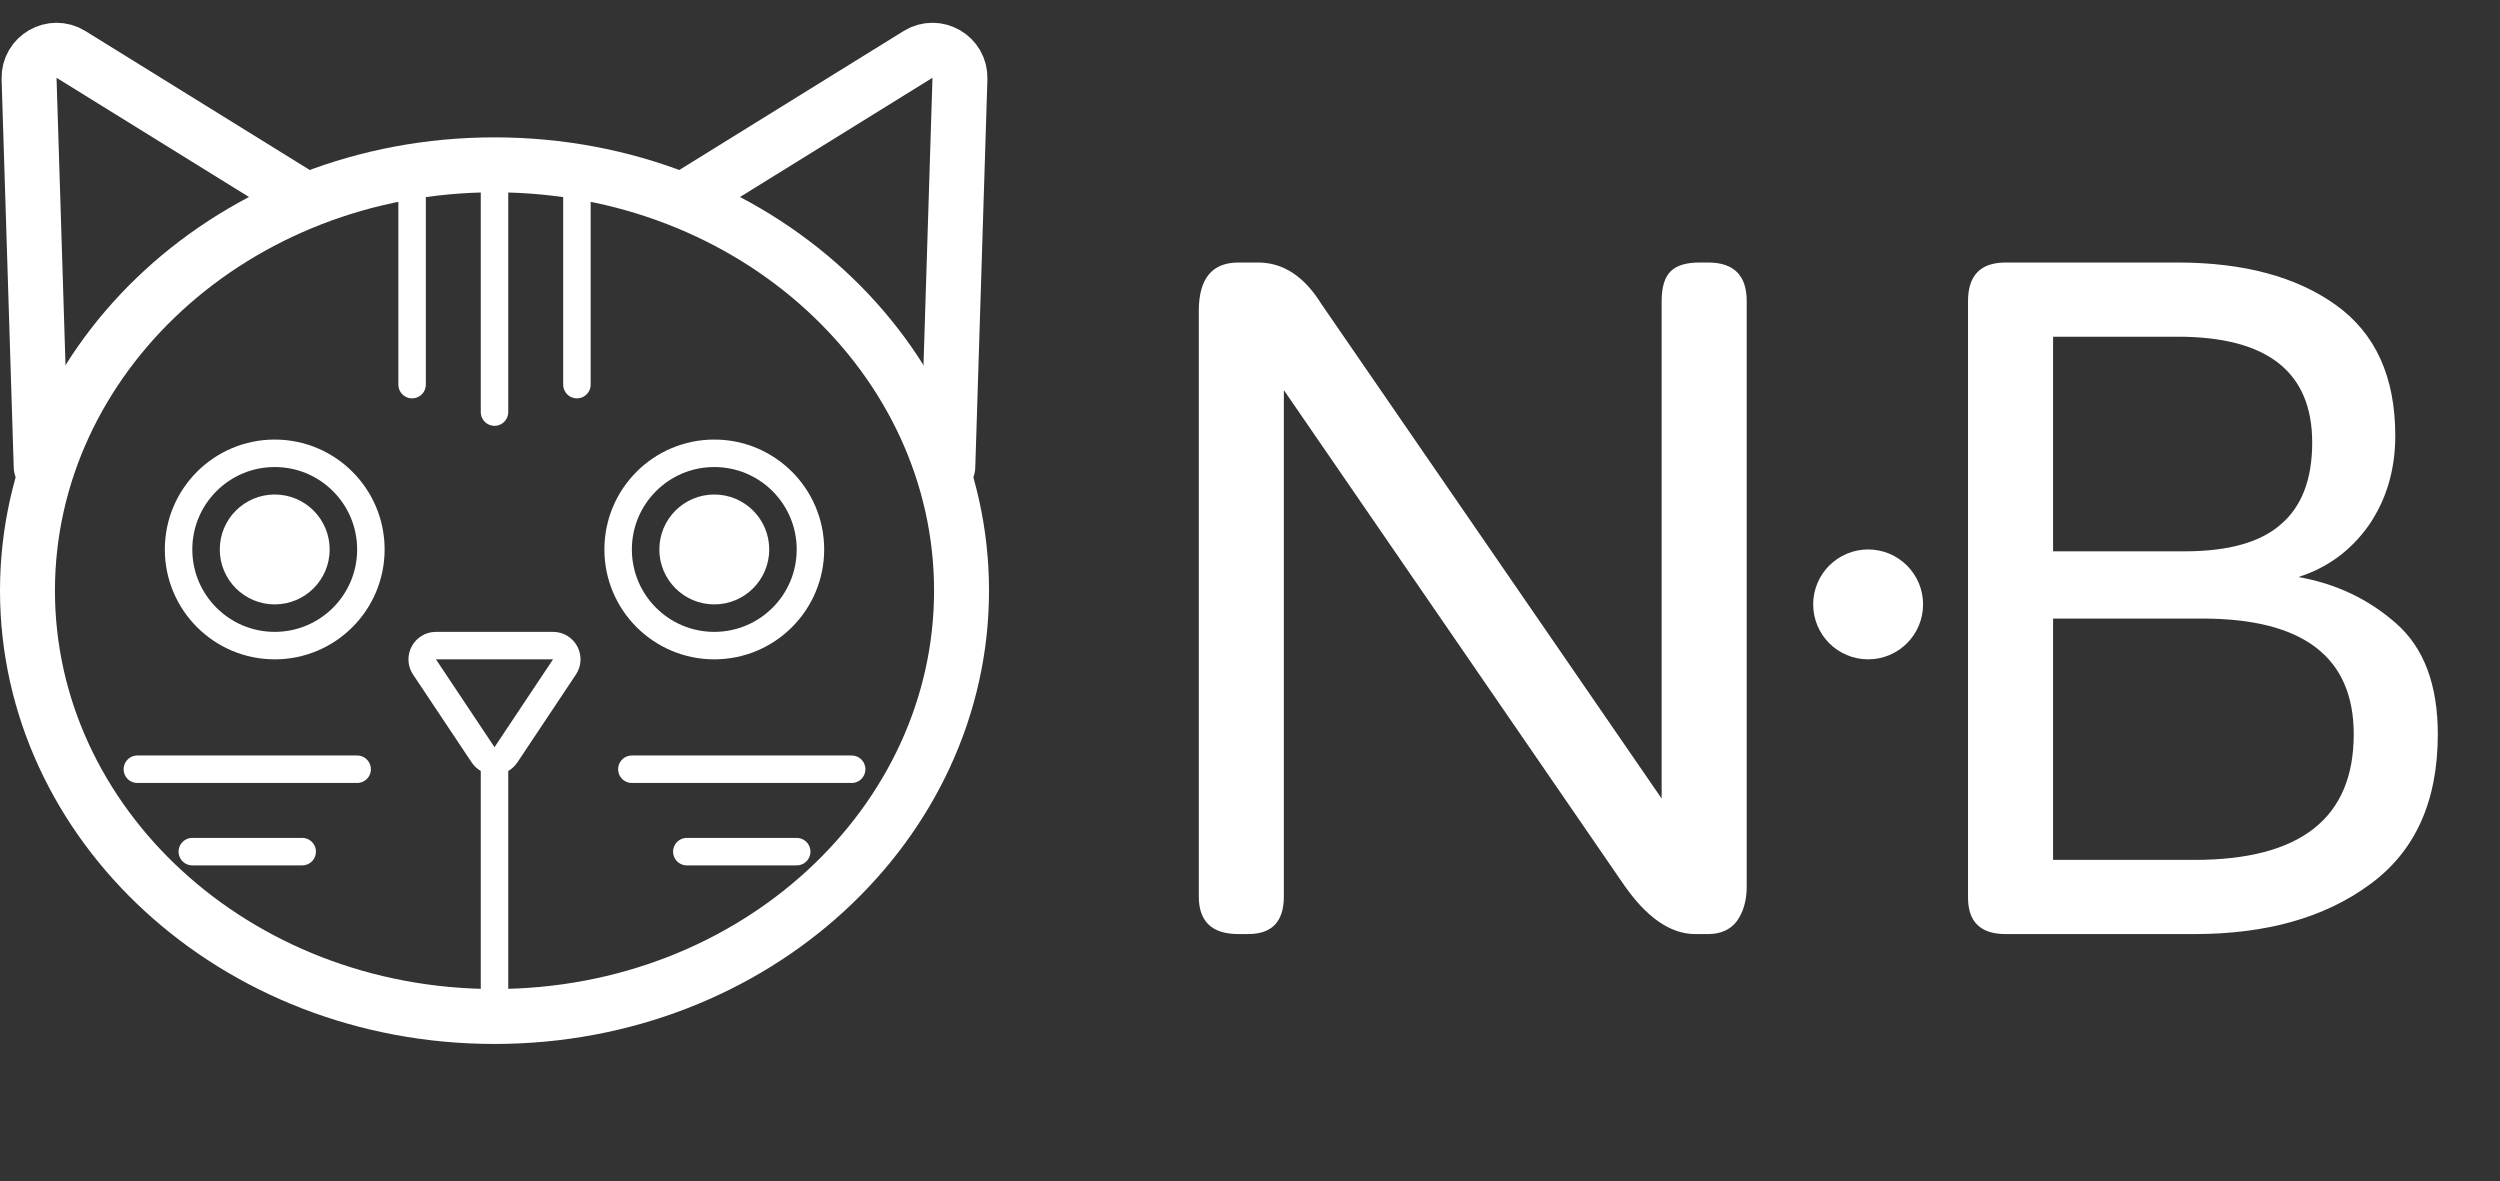 <svg width="91" height="43" viewBox="0 0 91 43" fill="none" xmlns="http://www.w3.org/2000/svg">
<rect x="0" y="0" width="91" height="43" fill="#333333" stroke="none"/>
<path d="M35 21.5C35 29.98 27.473 37 18 37C8.527 37 1 29.98 1 21.5C1 13.02 8.527 6 18 6C27.473 6 35 13.02 35 21.5Z" stroke="white" stroke-width="2"/>
<path d="M1.5 17L1.058 2.863C1.033 2.065 1.906 1.561 2.584 1.981L11 7.194" stroke="white" stroke-width="2" stroke-linecap="round"/>
<path d="M34.5 17L34.942 2.863C34.967 2.065 34.094 1.561 33.416 1.981L25 7.194" stroke="white" stroke-width="2" stroke-linecap="round"/>
<circle cx="26" cy="20" r="3.5" stroke="white"/>
<circle cx="26" cy="20" r="1.5" fill="white" stroke="white"/>
<circle cx="10" cy="20" r="3.5" stroke="white"/>
<circle cx="10" cy="20" r="1.5" fill="white" stroke="white"/>
<path d="M18 6V15" stroke="white" stroke-linecap="round"/>
<path d="M21 6V14" stroke="white" stroke-linecap="round"/>
<path d="M31 28H23" stroke="white" stroke-linecap="round"/>
<path d="M29 31H25" stroke="white" stroke-linecap="round"/>
<path d="M5 28H13" stroke="white" stroke-linecap="round"/>
<path d="M7 31H11" stroke="white" stroke-linecap="round"/>
<path d="M15 6V14" stroke="white" stroke-linecap="round"/>
<path d="M17.584 27.475C17.782 27.771 18.218 27.771 18.416 27.475L20.547 24.277C20.769 23.945 20.531 23.5 20.131 23.5H15.868C15.469 23.5 15.231 23.945 15.452 24.277L17.584 27.475Z" stroke="white"/>
<path d="M18 28V37" stroke="white" stroke-linecap="round"/>
<path d="M45.076 9.556H45.796C46.708 9.556 47.476 10.06 48.1 11.068L60.484 29.068V10.96C60.484 10.456 60.592 10.096 60.808 9.88C61.024 9.664 61.372 9.556 61.852 9.556H62.176C63.112 9.556 63.58 10.024 63.58 10.96V32.272C63.58 32.776 63.46 33.196 63.22 33.532C62.98 33.844 62.632 34 62.176 34H61.708C60.796 34 59.92 33.388 59.08 32.164L46.732 14.2V32.632C46.732 33.544 46.3 34 45.436 34H45.076C44.116 34 43.636 33.544 43.636 32.632V11.32C43.636 10.144 44.116 9.556 45.076 9.556Z" fill="white"/>
<circle cx="68" cy="22" r="1.5" fill="white" stroke="white"/>
<path d="M73.004 9.556H79.268C81.668 9.556 83.588 10.072 85.028 11.104C86.468 12.136 87.188 13.72 87.188 15.856C87.188 17.104 86.864 18.196 86.216 19.132C85.568 20.044 84.716 20.668 83.66 21.004C85.028 21.244 86.216 21.808 87.224 22.696C88.232 23.584 88.736 24.928 88.736 26.728C88.736 29.176 87.908 31 86.252 32.2C84.62 33.4 82.496 34 79.88 34H73.004C72.092 34 71.636 33.556 71.636 32.668V10.96C71.636 10.024 72.092 9.556 73.004 9.556ZM74.732 12.256V20.068H79.52C81.104 20.068 82.268 19.744 83.012 19.096C83.78 18.448 84.164 17.452 84.164 16.108C84.164 13.54 82.532 12.256 79.268 12.256H74.732ZM74.732 22.516V31.3H79.88C83.744 31.3 85.676 29.776 85.676 26.728C85.676 23.92 83.84 22.516 80.168 22.516H74.732Z" fill="white"/>
</svg>
